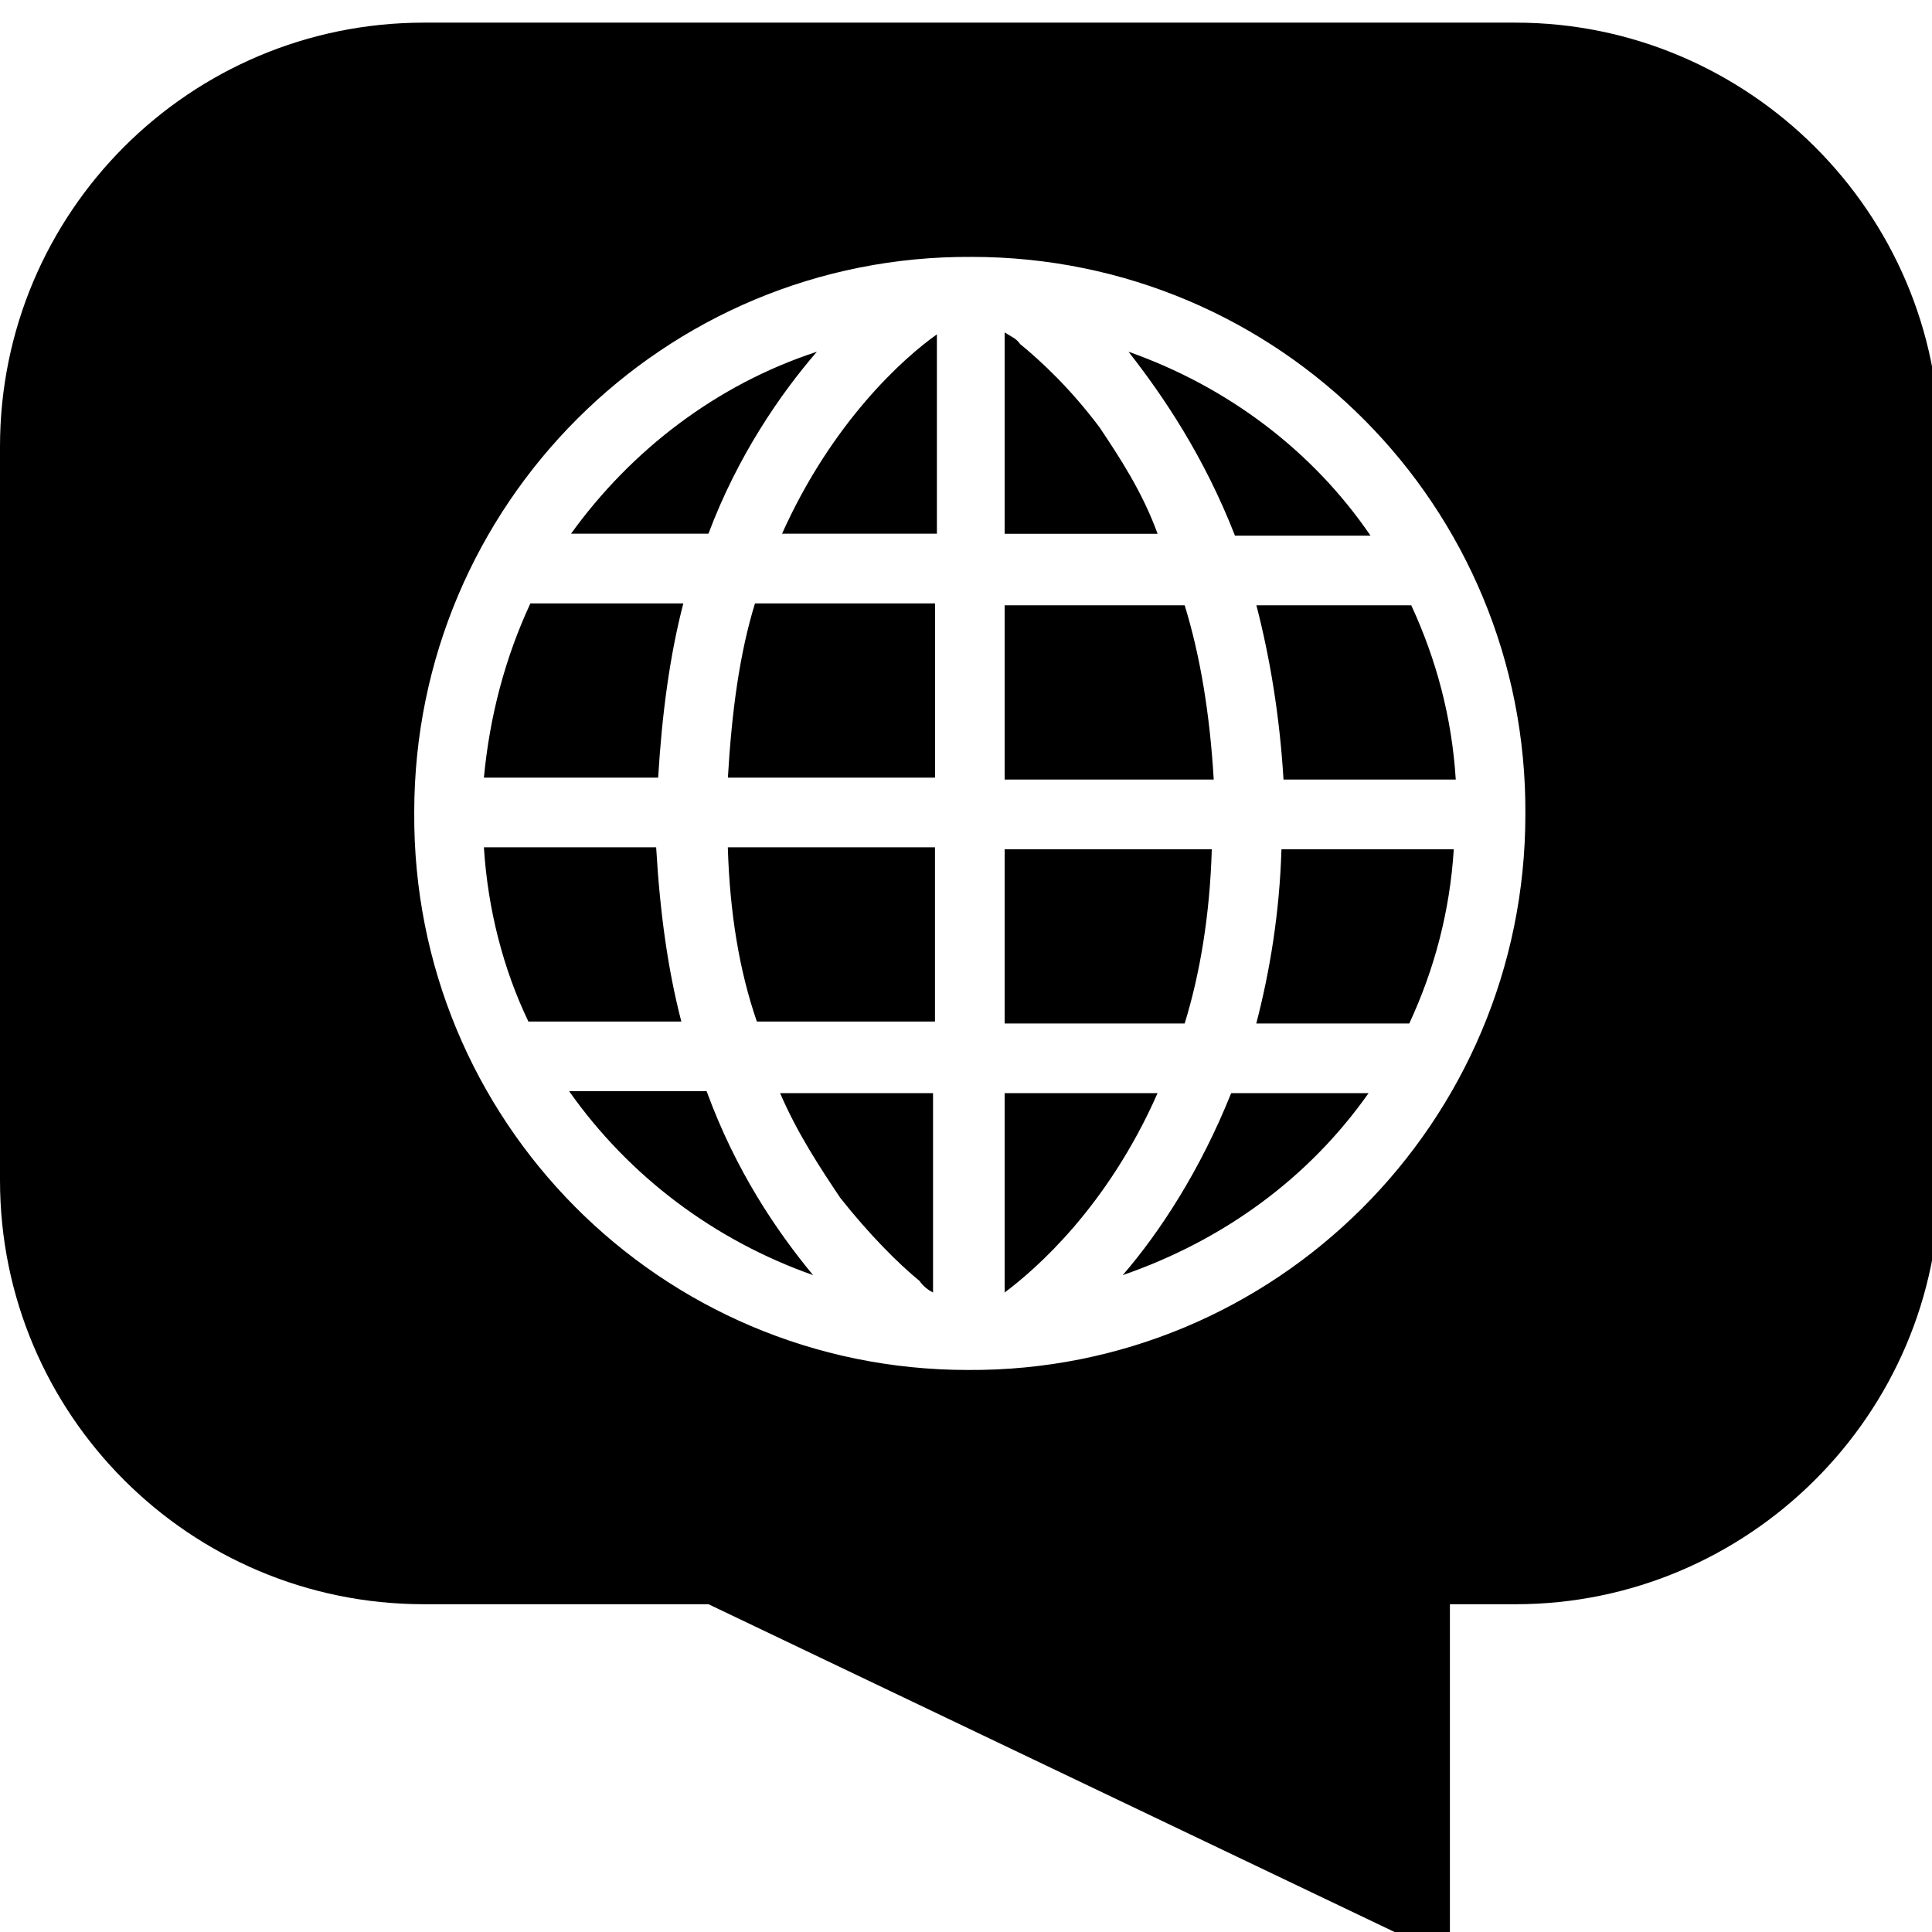 <!-- Generated by IcoMoon.io -->
<svg version="1.1" xmlns="http://www.w3.org/2000/svg" width="32" height="32" viewBox="0 0 32 32">
<title>generic-lang</title>
<path d="M20.809 16.952h2.533c0.417-0.898 0.673-1.86 0.737-2.886h-2.854c-0.032 1.058-0.192 2.020-0.417 2.886zM21.258 12.912h2.854c-0.064-1.026-0.321-1.988-0.737-2.886h-2.565c0.224 0.866 0.385 1.828 0.449 2.886zM16.64 18.106v3.302c0.513-0.385 1.699-1.411 2.533-3.302h-2.533zM20.392 18.106c-0.513 1.282-1.186 2.308-1.796 3.014 1.667-0.577 3.078-1.603 4.072-3.014h-2.276zM20.456 8.872h2.244c-0.962-1.411-2.373-2.469-4.008-3.046 0.577 0.737 1.25 1.731 1.763 3.046zM19.622 10.026h-2.982v2.886h3.463c-0.064-1.090-0.224-2.052-0.481-2.886zM20.071 14.066h-3.431v2.886h2.982c0.256-0.834 0.417-1.796 0.449-2.886zM19.173 8.84c-0.256-0.705-0.641-1.282-0.962-1.763-0.481-0.641-0.962-1.090-1.315-1.379-0.064-0.096-0.16-0.128-0.256-0.192v3.335h2.533zM12.953 8.84h2.565v-3.302c-0.545 0.385-1.731 1.443-2.565 3.302zM9.458 8.84h2.276c0.481-1.282 1.186-2.309 1.796-3.014-1.667 0.545-3.078 1.635-4.072 3.014zM10.869 14.034h-2.854c0.064 1.026 0.321 2.020 0.737 2.886h2.533c-0.224-0.866-0.353-1.796-0.417-2.886zM11.318 9.994h-2.533c-0.417 0.898-0.673 1.86-0.77 2.886h2.886c0.064-1.058 0.192-2.020 0.417-2.886zM0 7.397v12.152c0 3.88 3.142 7.022 7.022 7.022h4.713l12.28 5.867v-5.867h1.090c3.848 0 7.022-3.142 7.022-7.022v-12.152c0-3.88-3.174-7.022-7.022-7.022h-18.083c-3.88 0-7.022 3.142-7.022 7.022zM6.861 13.457c0-5.098 4.136-9.234 9.234-9.202 5.098 0 9.202 4.136 9.17 9.234 0 5.098-4.136 9.234-9.234 9.202-5.098 0-9.202-4.136-9.17-9.234zM11.703 18.074h-2.276c0.994 1.411 2.405 2.469 4.040 3.046-0.609-0.737-1.283-1.731-1.763-3.046zM12.536 16.92h2.95v-2.886h-3.431c0.032 1.090 0.192 2.052 0.481 2.886zM12.056 12.88h3.431v-2.886h-2.982c-0.257 0.834-0.385 1.796-0.449 2.886zM12.921 18.106c0.289 0.673 0.673 1.25 0.994 1.731 0.481 0.609 0.962 1.090 1.315 1.379 0.064 0.096 0.16 0.16 0.224 0.192v-3.302h-2.533z"></path>
</svg>
